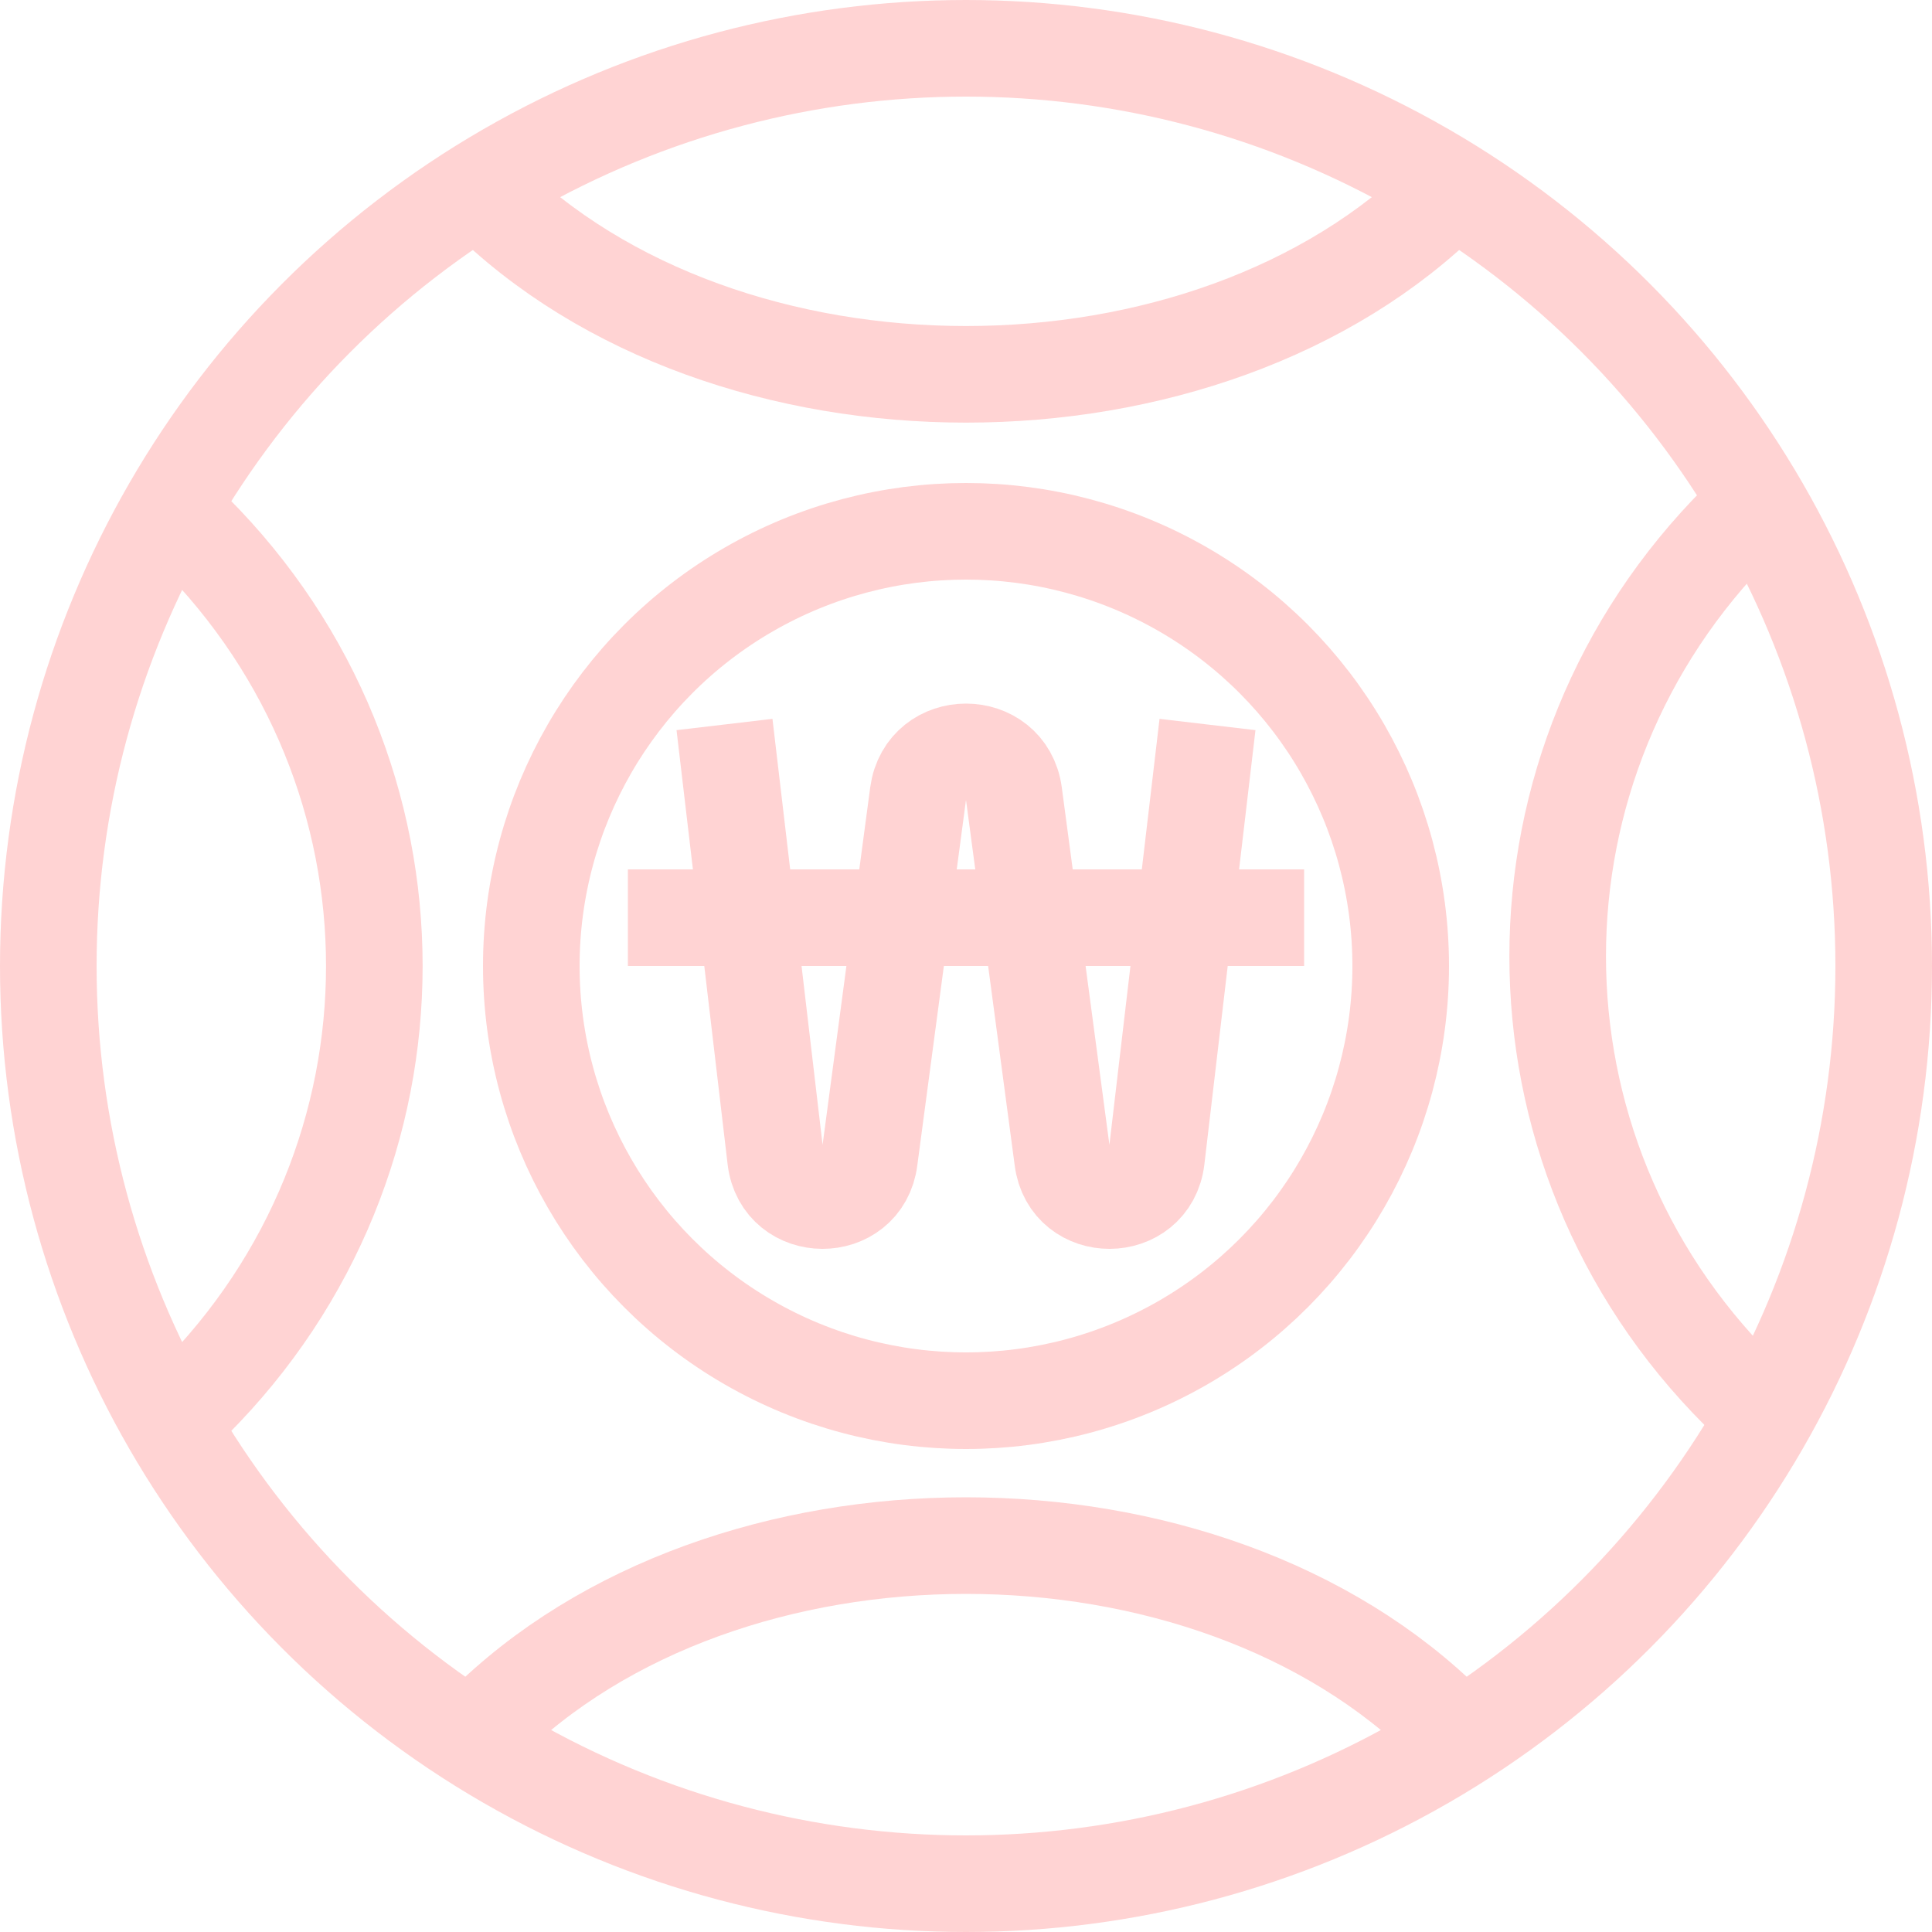 <svg width="20" height="20" viewBox="0 0 20 20" fill="none" xmlns="http://www.w3.org/2000/svg">
<circle cx="10" cy="10" r="9.5" stroke="#FFD3D3"/>
<circle cx="10" cy="10" r="4.5" stroke="#FFD3D3"/>
<path d="M15 17.875C12.5 15.375 7.5 15.375 5 17.875" stroke="#FFD3D3"/>
<path d="M5 2C7.5 4.5 12.5 4.5 15 2" stroke="#FFD3D3"/>
<path d="M2 14.5C4.5 12 4.5 8 2 5.5" stroke="#FFD3D3"/>
<path d="M18 5.4C15.5 7.9 15.5 11.9 18 14.4" stroke="#FFD3D3"/>
<path d="M7.5 7.5L8.029 11.996C8.097 12.57 8.928 12.573 9 12V12L9.504 8.217C9.582 7.639 10.418 7.639 10.496 8.217L11 12V12C11.072 12.573 11.903 12.57 11.971 11.996L12.5 7.5M6.5 9.5H13.5" stroke="#FFD3D3"/>
</svg>

